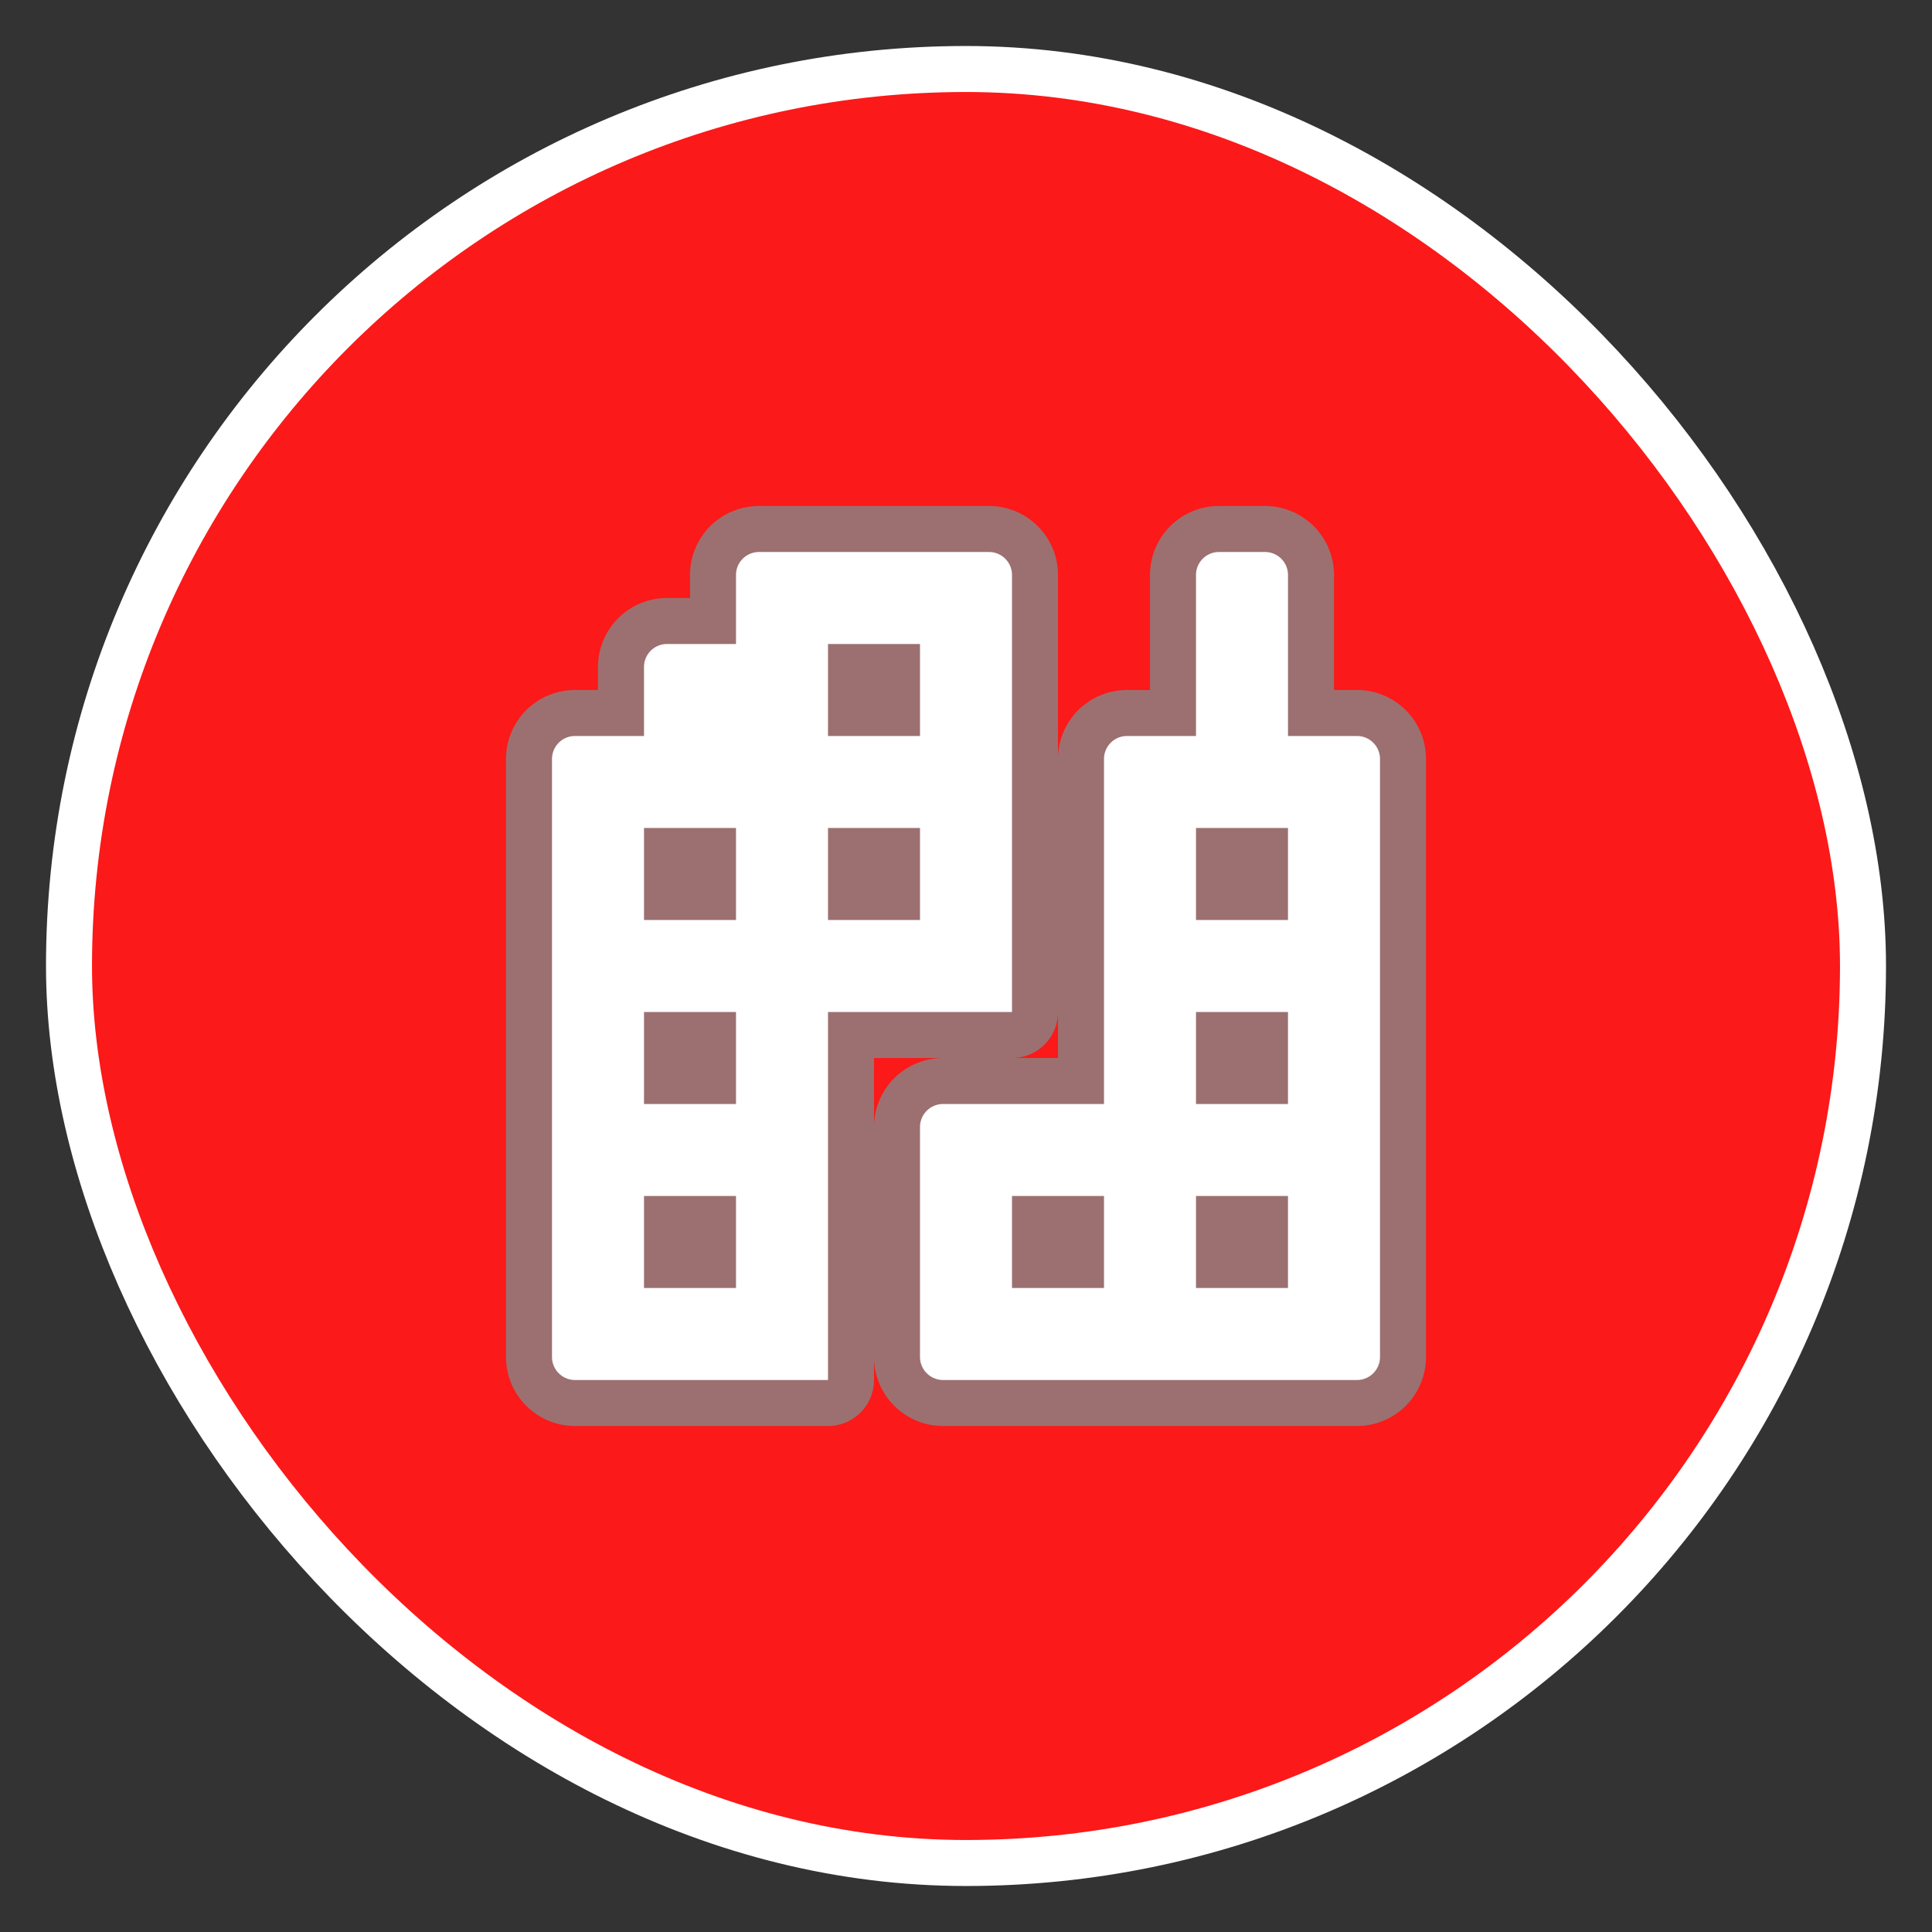 <svg xmlns="http://www.w3.org/2000/svg" viewBox="0 0 21 21" height="21" width="21"><rect x="0" y="0" width="21" height="21" fill="#333333" stroke="none"/><title>city-11.svg</title><rect fill="none" x="0" y="0" width="21" height="21"></rect><rect x="1" y="1" rx="10" ry="10" width="19" height="19" stroke="#ffffff" style="stroke-linejoin:round;stroke-miterlimit:4;" fill="#ffffff" stroke-width="1"></rect><rect x="1" y="1" width="19" height="19" rx="10" ry="10" fill="#fc1919"></rect><path fill="#9c7070" transform="translate(5 5)" d="M9.75,3H9V1.25A.25.25,0,0,0,8.75,1h-.5A.25.25,0,0,0,8,1.25V3H7.25A.25.25,0,0,0,7,3.25V7H5.251A.251.251,0,0,0,5,7.251v2.5A.251.251,0,0,0,5.251,10h4.5A.25.25,0,0,0,10,9.75V3.25A.25.25,0,0,0,9.75,3ZM6,8H7V9H6ZM9,9H8V8H9ZM9,7H8V6H9ZM9,5H8V4H9ZM6,1.25A.25.25,0,0,0,5.75,1H3.25A.25.25,0,0,0,3,1.25V2H2.25A.25.25,0,0,0,2,2.25V3H1.25A.25.25,0,0,0,1,3.25v6.5a.25.25,0,0,0,.25.25H4V6H6ZM3,9H2V8H3ZM3,7H2V6H3ZM3,5H2V4H3ZM5,5H4V4H5ZM5,3H4V2H5Z" style="stroke-linejoin:round;stroke-miterlimit:4;" stroke="#9c7070" stroke-width="1"></path><path fill="#ffffff" transform="translate(5 5)" d="M9.75,3H9V1.25A.25.25,0,0,0,8.75,1h-.5A.25.25,0,0,0,8,1.25V3H7.25A.25.25,0,0,0,7,3.25V7H5.251A.251.251,0,0,0,5,7.251v2.5A.251.251,0,0,0,5.251,10h4.5A.25.25,0,0,0,10,9.75V3.25A.25.25,0,0,0,9.75,3ZM6,8H7V9H6ZM9,9H8V8H9ZM9,7H8V6H9ZM9,5H8V4H9ZM6,1.25A.25.25,0,0,0,5.75,1H3.25A.25.25,0,0,0,3,1.25V2H2.25A.25.25,0,0,0,2,2.25V3H1.25A.25.25,0,0,0,1,3.25v6.5a.25.25,0,0,0,.25.25H4V6H6ZM3,9H2V8H3ZM3,7H2V6H3ZM3,5H2V4H3ZM5,5H4V4H5ZM5,3H4V2H5Z"></path></svg>
